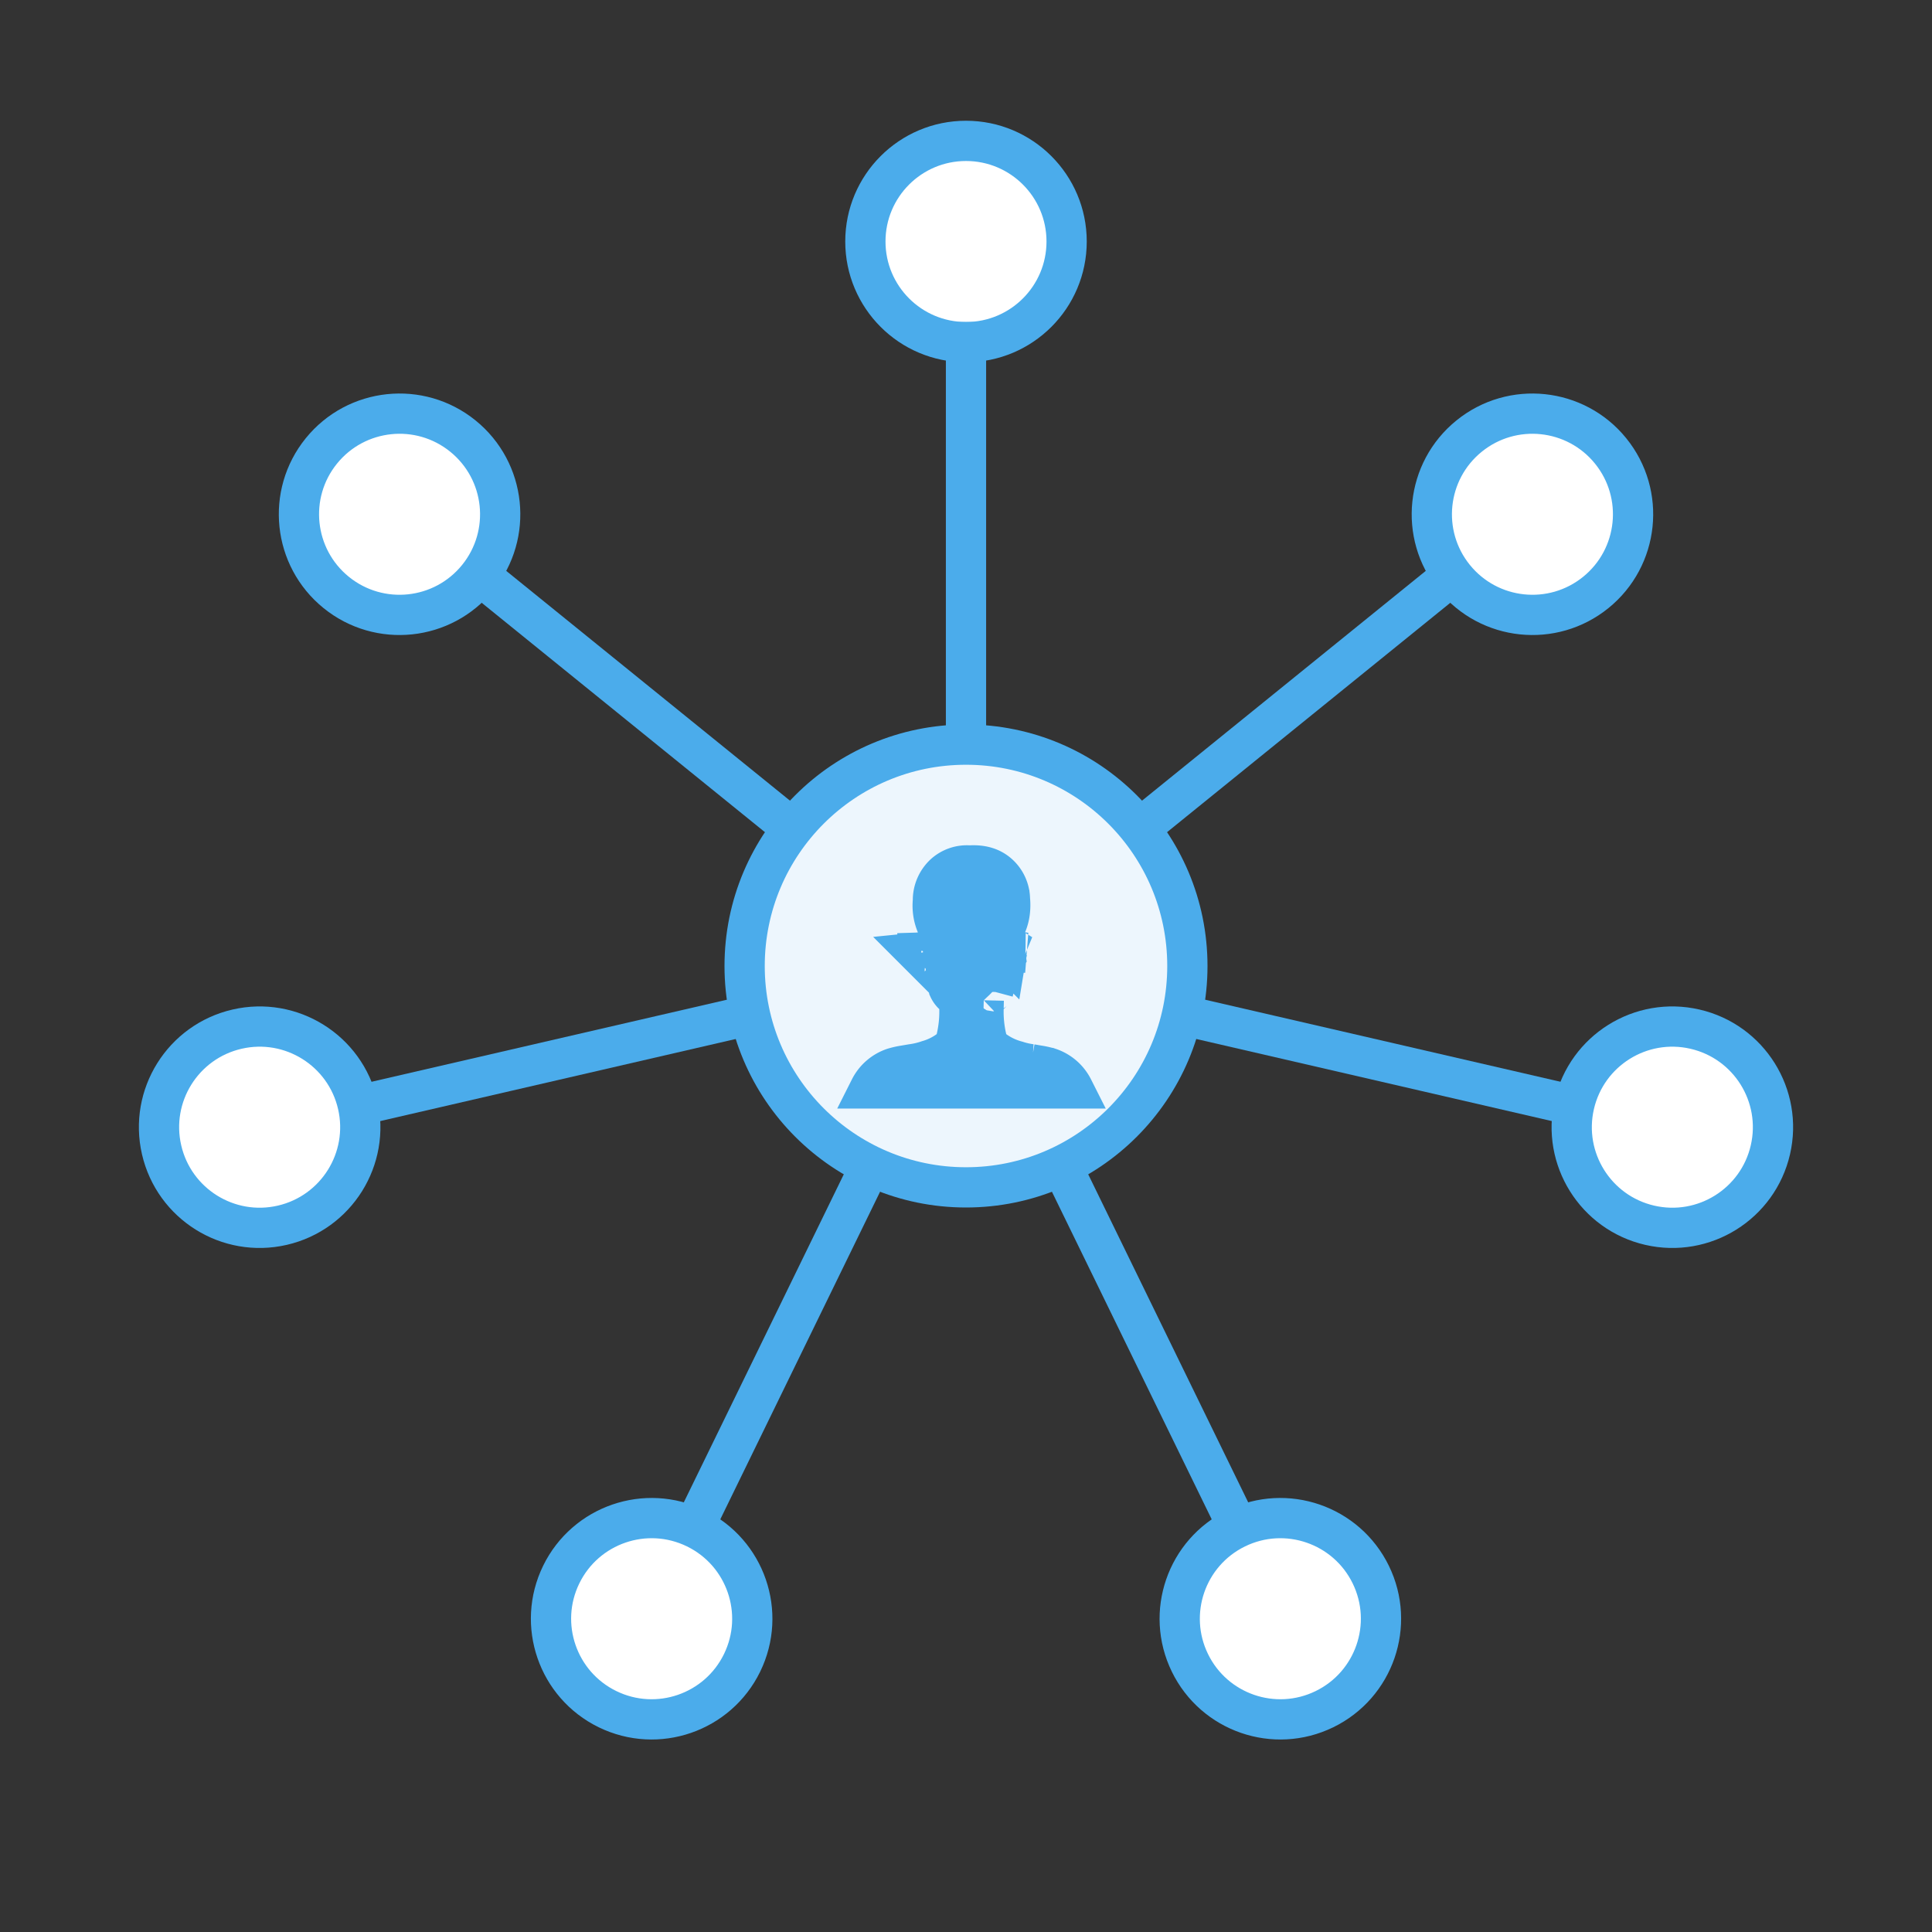 <svg xmlns="http://www.w3.org/2000/svg" width="48" height="48" viewBox="0 0 48 48">
    <rect x="0" y="0" width="48" height="48" fill="#333333" stroke="none"/>
    <g fill="none" fill-rule="evenodd" stroke="#4BACEB">
        <g transform="translate(2 3)">
            <circle cx="22" cy="3" r="2.5" fill="#FFF"/>
            <path d="M22 21V5M22.037 21.047l12.435-10.07M22.004 20.98l15.59 3.6M21.964 21.017l7.014 14.381M22.036 21.017l-7.014 14.381M21.996 20.98l-15.59 3.6M21.963 21.047L9.528 10.977"/>
            <circle cx="36.073" cy="9.777" r="2.5" fill="#FFF" transform="rotate(51 36.073 9.777)"/>
            <circle cx="39.549" cy="25.005" r="2.5" fill="#FFF" transform="rotate(103 39.549 25.005)"/>
            <circle cx="29.81" cy="37.217" r="2.5" fill="#FFF" transform="rotate(154 29.81 37.217)"/>
            <circle cx="14.19" cy="37.217" r="2.5" fill="#FFF" transform="rotate(-154 14.19 37.217)"/>
            <circle cx="4.451" cy="25.005" r="2.5" fill="#FFF" transform="rotate(-103 4.451 25.005)"/>
            <circle cx="7.927" cy="9.777" r="2.5" fill="#FFF" transform="rotate(-51 7.927 9.777)"/>
        </g>
        <circle cx="24" cy="24" r="5.5" fill="#EDF6FD"/>
        <path fill="#4BACEB" d="M25.035 23.592l.297.05.004.001c-.052-.005-.05-.005-.035-.005-.173 0-.285.1-.312.151a1.54 1.54 0 0 1 .046-.197zm-.046.197a.057.057 0 0 0-.006.015l.005-.022zm.377-.136a.43.43 0 0 0 .111.016l-.11-.016zm-.58.227l-.186.052.404-.956c.08-.188.11-.393.088-.637a.857.857 0 0 0-.28-.62c-.173-.157-.403-.236-.72-.216a.838.838 0 0 0-.634.216.888.888 0 0 0-.28.66c-.02.204.01.41.09.597l.37.88-.155-.033.02.278c.014.178.045.354.065.45.027.06.065.113.113.158l.15.142.005.207c.007.253-.02.506-.078.752l-.044.185-.156.108a1.621 1.621 0 0 1-.501.242 2.06 2.06 0 0 1-.402.095l-.175.03a2.02 2.02 0 0 0-.285.064 1.024 1.024 0 0 0-.583.508h5.048a1.024 1.024 0 0 0-.583-.508h-.001a2.039 2.039 0 0 0-.287-.064l-.173-.03a1.911 1.911 0 0 1-.351-.079 1.667 1.667 0 0 1-.557-.262l-.15-.108-.044-.18a2.902 2.902 0 0 1-.078-.753l.005-.207.15-.142c.048-.045.086-.098.085-.078a3.03 3.03 0 0 0 .093-.534l.018-.217zm-1.505-.1l-.034-.006a.87.87 0 0 0-.044-.04.377.377 0 0 0-.23-.095c-.013 0 .002.001.03.003a.238.238 0 0 0-.069 0l.3-.05c.013.04.017.053 0-.001.018.057.034.121.047.19zm-.488-.111a.565.565 0 0 0 .08-.008l-.08.008zm.442-.078a22.702 22.702 0 0 0-.003-.011zm3.165 1.997z"/>
    </g>
</svg>
